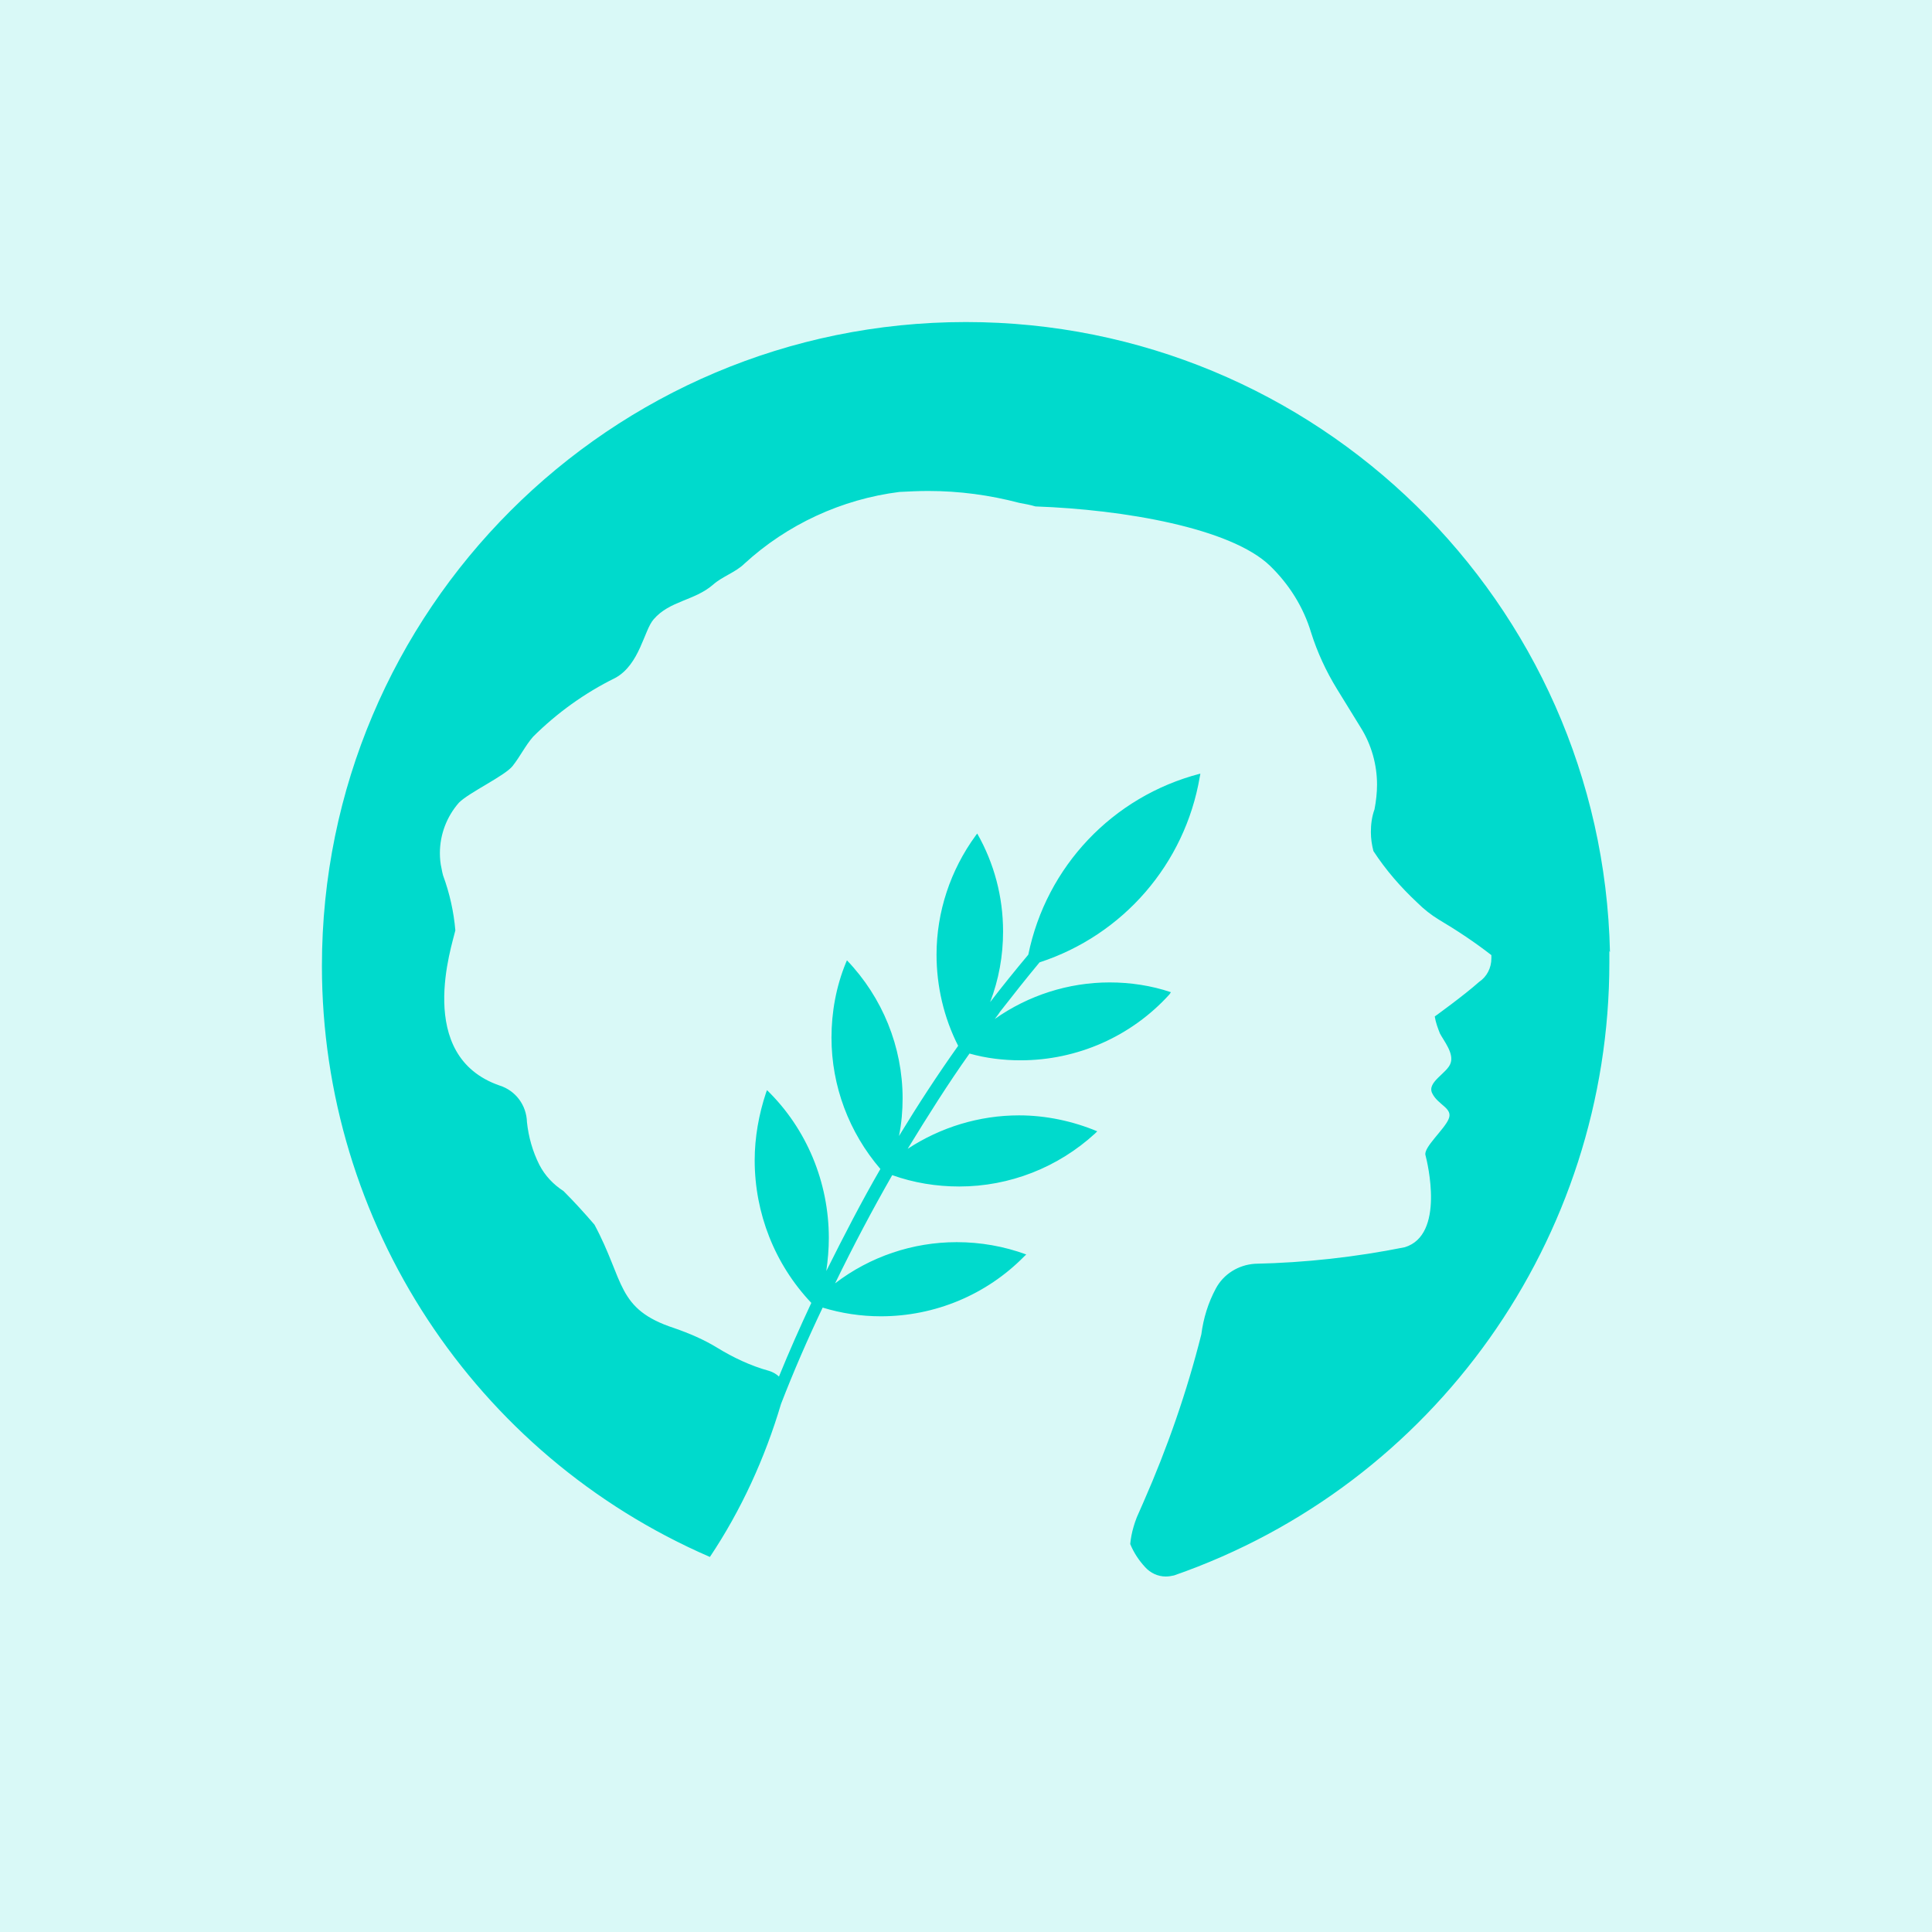 <svg viewBox="0 0 16 16" fill="none" xmlns="http://www.w3.org/2000/svg">
<rect width="16" height="16" fill="white"/>
<rect width="16" height="16" fill="#00DACC" fill-opacity="0.15"/>
<g clip-path="url(#clip0_261_59856)">
<path d="M13.333 7.885C13.269 4.988 10.901 2.667 7.999 2.667C5.055 2.667 2.666 5.056 2.666 8C2.666 10.125 3.929 12.049 5.879 12.894C6.139 12.505 6.335 12.075 6.468 11.627C6.574 11.353 6.689 11.089 6.813 10.829C6.967 10.876 7.129 10.901 7.295 10.901C7.743 10.901 8.17 10.722 8.481 10.406L8.499 10.389C8.315 10.321 8.119 10.287 7.923 10.287C7.56 10.287 7.206 10.406 6.916 10.628C7.065 10.321 7.223 10.022 7.389 9.732C7.568 9.796 7.756 9.826 7.944 9.826C8.362 9.826 8.763 9.668 9.07 9.386L9.087 9.369C8.883 9.284 8.661 9.237 8.439 9.237C8.11 9.237 7.79 9.335 7.517 9.514C7.684 9.241 7.85 8.977 8.029 8.725C8.166 8.764 8.311 8.781 8.452 8.781C8.921 8.781 9.369 8.584 9.685 8.235L9.697 8.217C9.535 8.162 9.36 8.136 9.19 8.136C8.848 8.136 8.516 8.243 8.238 8.439C8.251 8.422 8.268 8.401 8.281 8.38C8.388 8.243 8.499 8.102 8.609 7.97C9.301 7.744 9.813 7.155 9.936 6.434L9.941 6.408H9.936C9.215 6.596 8.665 7.176 8.516 7.906C8.409 8.034 8.302 8.166 8.2 8.299C8.272 8.111 8.307 7.915 8.307 7.714C8.307 7.428 8.234 7.151 8.093 6.903L8.08 6.92C7.871 7.206 7.756 7.552 7.756 7.906C7.756 8.166 7.816 8.427 7.935 8.661C7.765 8.9 7.603 9.148 7.445 9.408C7.466 9.305 7.475 9.199 7.475 9.096C7.475 8.67 7.308 8.26 7.014 7.953L7.005 7.974C6.924 8.171 6.886 8.384 6.886 8.593C6.886 8.994 7.031 9.378 7.291 9.681C7.133 9.954 6.988 10.236 6.843 10.526C6.856 10.436 6.864 10.342 6.864 10.253C6.864 9.792 6.681 9.348 6.352 9.028L6.344 9.049C6.284 9.229 6.25 9.421 6.25 9.608C6.25 10.048 6.416 10.47 6.719 10.79C6.625 10.991 6.536 11.191 6.451 11.4C6.429 11.379 6.399 11.362 6.369 11.353C6.216 11.311 6.071 11.242 5.939 11.161C5.828 11.093 5.708 11.042 5.584 10.999C5.102 10.841 5.175 10.611 4.923 10.142C4.842 10.048 4.757 9.954 4.667 9.864C4.582 9.809 4.513 9.736 4.467 9.647C4.411 9.536 4.377 9.416 4.364 9.293C4.36 9.152 4.27 9.032 4.138 8.99C3.43 8.746 3.745 7.825 3.771 7.705C3.758 7.552 3.724 7.398 3.669 7.249C3.664 7.232 3.66 7.21 3.656 7.189C3.647 7.151 3.643 7.108 3.643 7.065C3.643 6.912 3.699 6.763 3.801 6.647C3.886 6.562 4.181 6.425 4.245 6.344C4.309 6.263 4.351 6.174 4.415 6.101C4.612 5.905 4.842 5.739 5.094 5.615C5.299 5.504 5.333 5.218 5.414 5.128C5.546 4.975 5.751 4.975 5.904 4.843C5.981 4.774 6.092 4.74 6.165 4.668C6.519 4.343 6.971 4.134 7.449 4.074C7.526 4.07 7.607 4.066 7.688 4.066C7.944 4.066 8.196 4.1 8.439 4.164C8.486 4.173 8.533 4.181 8.575 4.194C9.309 4.22 10.192 4.373 10.517 4.685C10.675 4.838 10.794 5.026 10.858 5.239C10.909 5.401 10.982 5.559 11.071 5.704L11.268 6.024C11.357 6.165 11.404 6.332 11.404 6.498C11.404 6.566 11.396 6.635 11.383 6.703C11.361 6.763 11.353 6.827 11.353 6.891C11.353 6.946 11.361 6.997 11.374 7.048C11.477 7.206 11.6 7.347 11.737 7.475C11.792 7.53 11.852 7.577 11.916 7.616C12.066 7.705 12.215 7.804 12.351 7.91C12.351 7.919 12.351 7.927 12.351 7.936C12.351 8.017 12.313 8.089 12.249 8.132C12.125 8.243 11.882 8.418 11.882 8.418C11.89 8.469 11.908 8.516 11.925 8.559C11.959 8.623 12.04 8.721 12.014 8.802C11.989 8.887 11.814 8.96 11.861 9.054C11.908 9.152 12.036 9.177 11.997 9.267C11.963 9.352 11.788 9.502 11.805 9.566C11.822 9.63 11.967 10.227 11.634 10.329C11.225 10.411 10.811 10.457 10.393 10.466C10.256 10.475 10.133 10.551 10.069 10.671C10.005 10.79 9.966 10.918 9.949 11.05C9.83 11.524 9.668 11.989 9.471 12.437C9.275 12.885 9.459 12.463 9.441 12.505C9.399 12.595 9.369 12.689 9.36 12.787C9.39 12.86 9.433 12.924 9.484 12.979C9.527 13.026 9.587 13.056 9.655 13.056C9.676 13.056 9.702 13.052 9.723 13.047C11.882 12.296 13.328 10.257 13.328 7.97C13.328 7.94 13.328 7.906 13.328 7.876L13.333 7.885Z" fill="#00DACC"/>
</g>
<defs>
<clipPath id="clip0_261_59856">
<rect width="10.667" height="10.667" fill="white" transform="translate(2.666 2.667)"/>
</clipPath>
</defs>
</svg>
